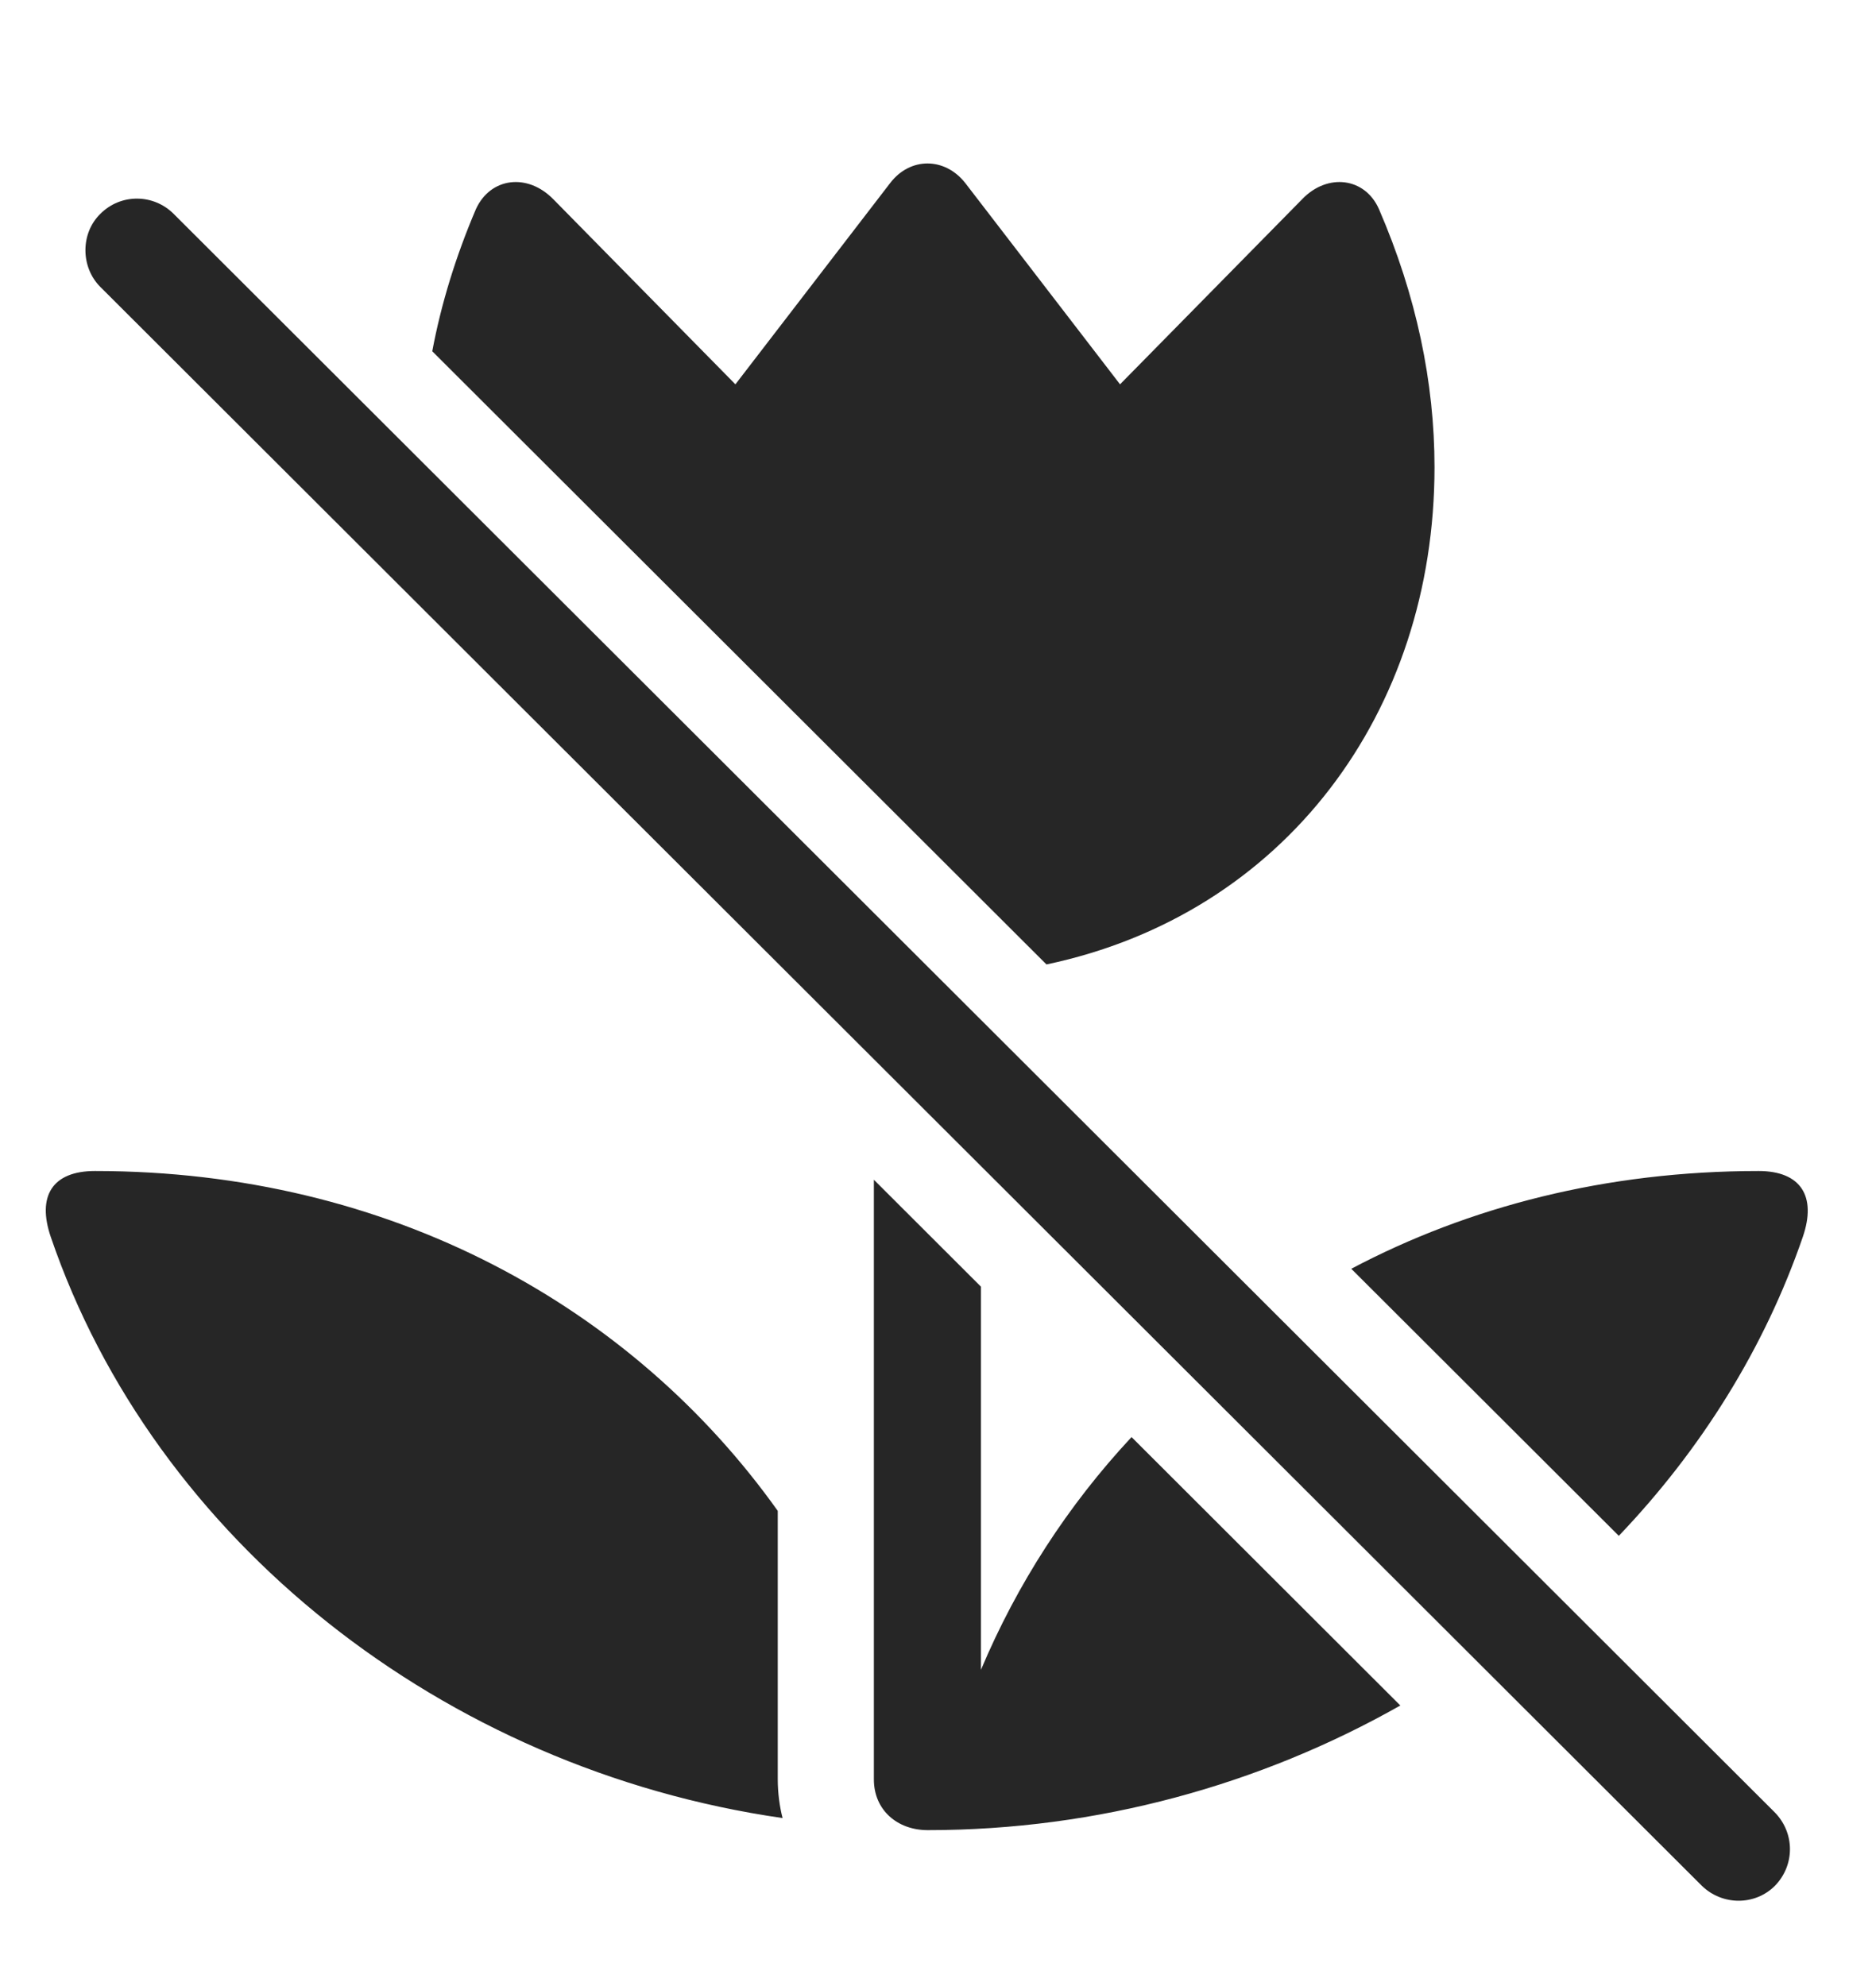 <?xml version="1.0" encoding="UTF-8"?>
<!--Generator: Apple Native CoreSVG 326-->
<!DOCTYPE svg
PUBLIC "-//W3C//DTD SVG 1.1//EN"
       "http://www.w3.org/Graphics/SVG/1.1/DTD/svg11.dtd">
<svg version="1.1" xmlns="http://www.w3.org/2000/svg" xmlns:xlink="http://www.w3.org/1999/xlink" viewBox="0 0 30.293 32.073">
 <g>
  <rect height="32.073" opacity="0" width="30.293" x="0" y="0"/>
  <path d="M15.84 20.78L15.84 26.968C16.422 25.586 17.243 24.312 18.272 23.209L22.612 27.544C20.353 28.824 17.723 29.557 14.98 29.557C14.492 29.557 14.111 29.235 14.111 28.737L14.111 19.053ZM12.559 24.401L12.559 28.737C12.559 28.951 12.588 29.176 12.637 29.362C7.148 28.571 2.49 24.869 0.82 19.977C0.596 19.323 0.84 18.912 1.533 18.912C6.309 18.912 10.215 21.11 12.559 24.401ZM29.111 19.977C28.492 21.777 27.466 23.415 26.14 24.804L21.82 20.491C23.716 19.488 25.938 18.912 28.398 18.912C29.082 18.912 29.336 19.323 29.111 19.977ZM15.586 2.955L18.086 6.207L21.025 3.219C21.436 2.789 22.041 2.867 22.266 3.375C22.871 4.772 23.164 6.178 23.164 7.545C23.164 11.501 20.745 14.765 16.898 15.576L6.98 5.673C7.123 4.91 7.359 4.141 7.686 3.375C7.92 2.867 8.516 2.789 8.936 3.219L11.875 6.207L14.375 2.955C14.697 2.535 15.254 2.535 15.586 2.955Z" fill="black" fill-opacity="0.85"/>
  <path d="M1.621 4.635L27.48 30.455C27.812 30.778 28.34 30.778 28.662 30.455C28.984 30.123 28.984 29.606 28.662 29.274L2.803 3.453C2.48 3.131 1.953 3.121 1.621 3.453C1.299 3.766 1.299 4.313 1.621 4.635Z" fill="black" fill-opacity="0.85"/>
 </g>
</svg>
